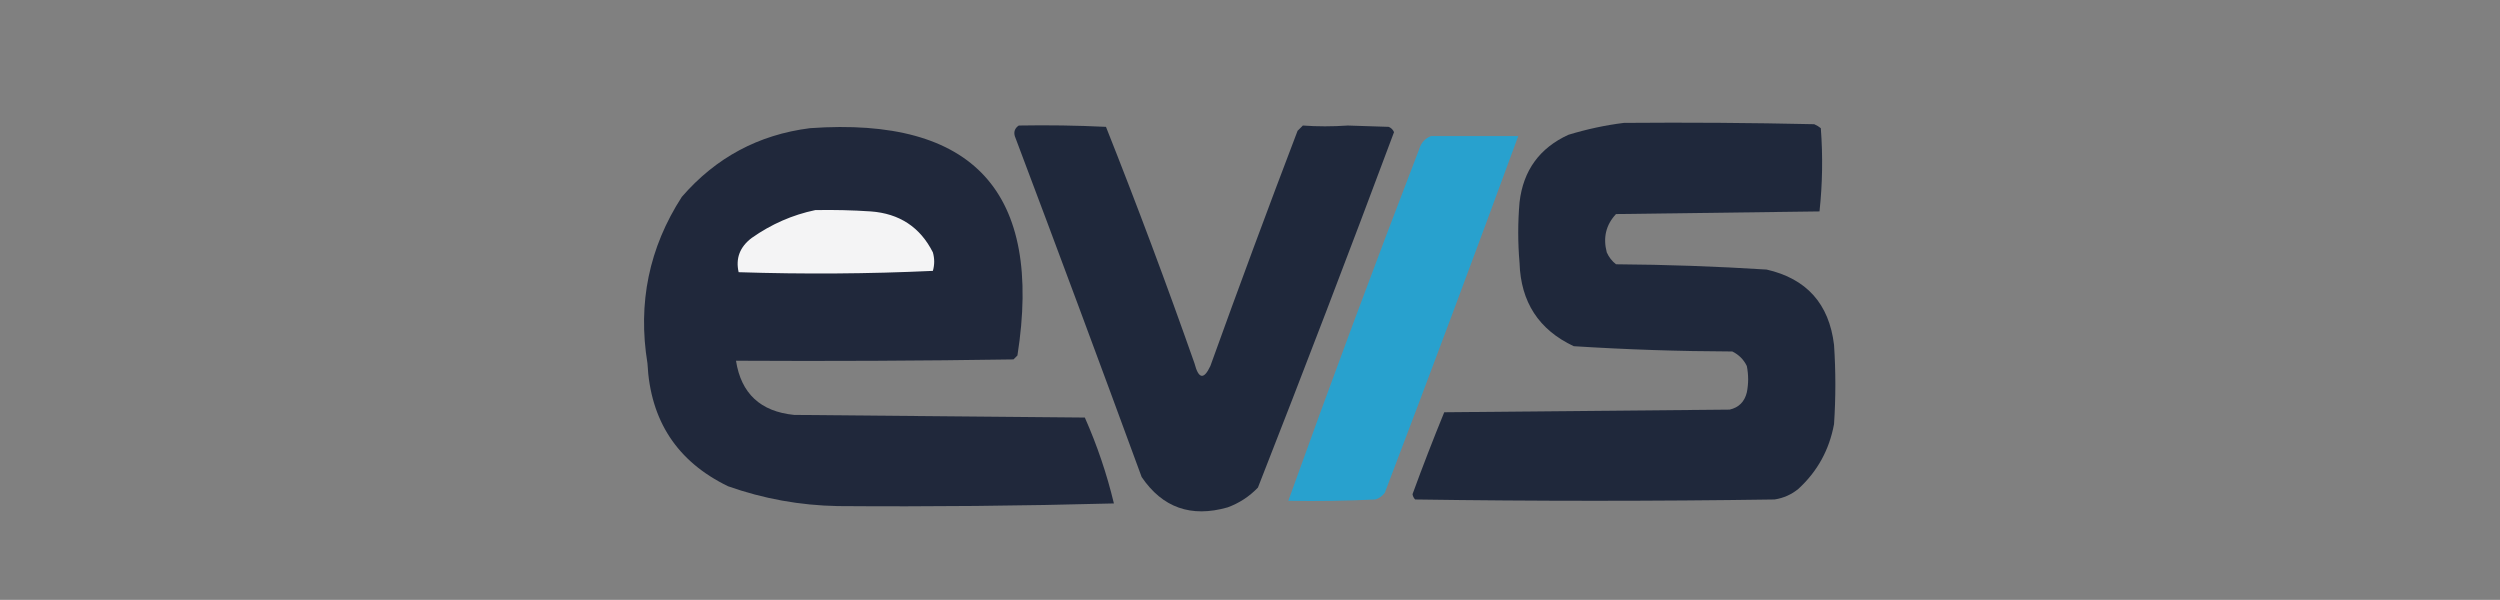 <svg version="1.2" xmlns="http://www.w3.org/2000/svg" width="946" height="227">
    <rect width="100%" height="100%" fill="#808080" stroke="none"/>
    <style>
        .s0{fill:#1f283b}
    </style>
    <path fill-rule="evenodd" class="s0" d="M614.5 46.5q36-.3 72 .5 1.4.6 2.5 1.5 1.2 15.9-.5 31.5l-77 1q-5.7 6.1-3.5 14.5 1.2 2.7 3.5 4.5 28.5.2 57 2 22.7 5.2 25.5 28.5 1 15 0 30-2.7 14.6-13.5 24.5-3.9 3.2-9 4-68 1-136 0-.8-.8-1-2 5.7-15.6 12-31l108-1q5.2-1.2 6.5-6.5 1-5 0-10-1.8-3.7-5.5-5.5-30.1-.1-60-2-19.8-9.3-20.5-31.5-1-11.5 0-23 2.1-18 18.5-25.5 10.5-3.2 21-4.5z" id="Layer"/>
    <path fill-rule="evenodd" d="M306.5 48.5q93-6.6 78.5 86l-1.5 1.5q-52.5.8-105 .5 2.9 18.6 22 20.5l110 1q7 15.8 11 32.5-52.4 1.4-104.5 1-21.4-.4-41.5-7.5-28.9-14-30.5-46.5-5.6-34.2 13-63 19.3-22.3 48.5-26z" style="fill:#20283b"/>
    <path fill-rule="evenodd" class="s0" d="M385.5 47.5q16.5-.3 33 .5 17.6 44.3 33.5 89.5 2.3 8.9 6 1 16.1-44.7 33-89l2-2q8.2.6 17 0 7.8.3 15.5.5 1.4.6 2 2-25.2 67.5-51.5 134.5-4.9 5.1-11.5 7.5-20.7 5.9-32.5-11.5-23.7-64.6-48-129-.7-2.5 1.5-4z"/>
    <path fill-rule="evenodd" d="M541.5 51.5h33q-24.8 67.6-50.5 135-1.4 1.8-3.5 2.5-16.5.8-33 .5 24-66.8 49.5-133 1.1-3.7 4.5-5z" style="fill:#28a1ce"/>
    <path fill-rule="evenodd" d="M308.5 79.5q10.5-.2 21 .5 16.3 1.2 23.5 15.5 1 3.5 0 7-36.6 1.7-73.5.5-1.8-7.9 5-13 11.1-7.8 24-10.5z" style="fill:#f4f4f5"/>
</svg>
